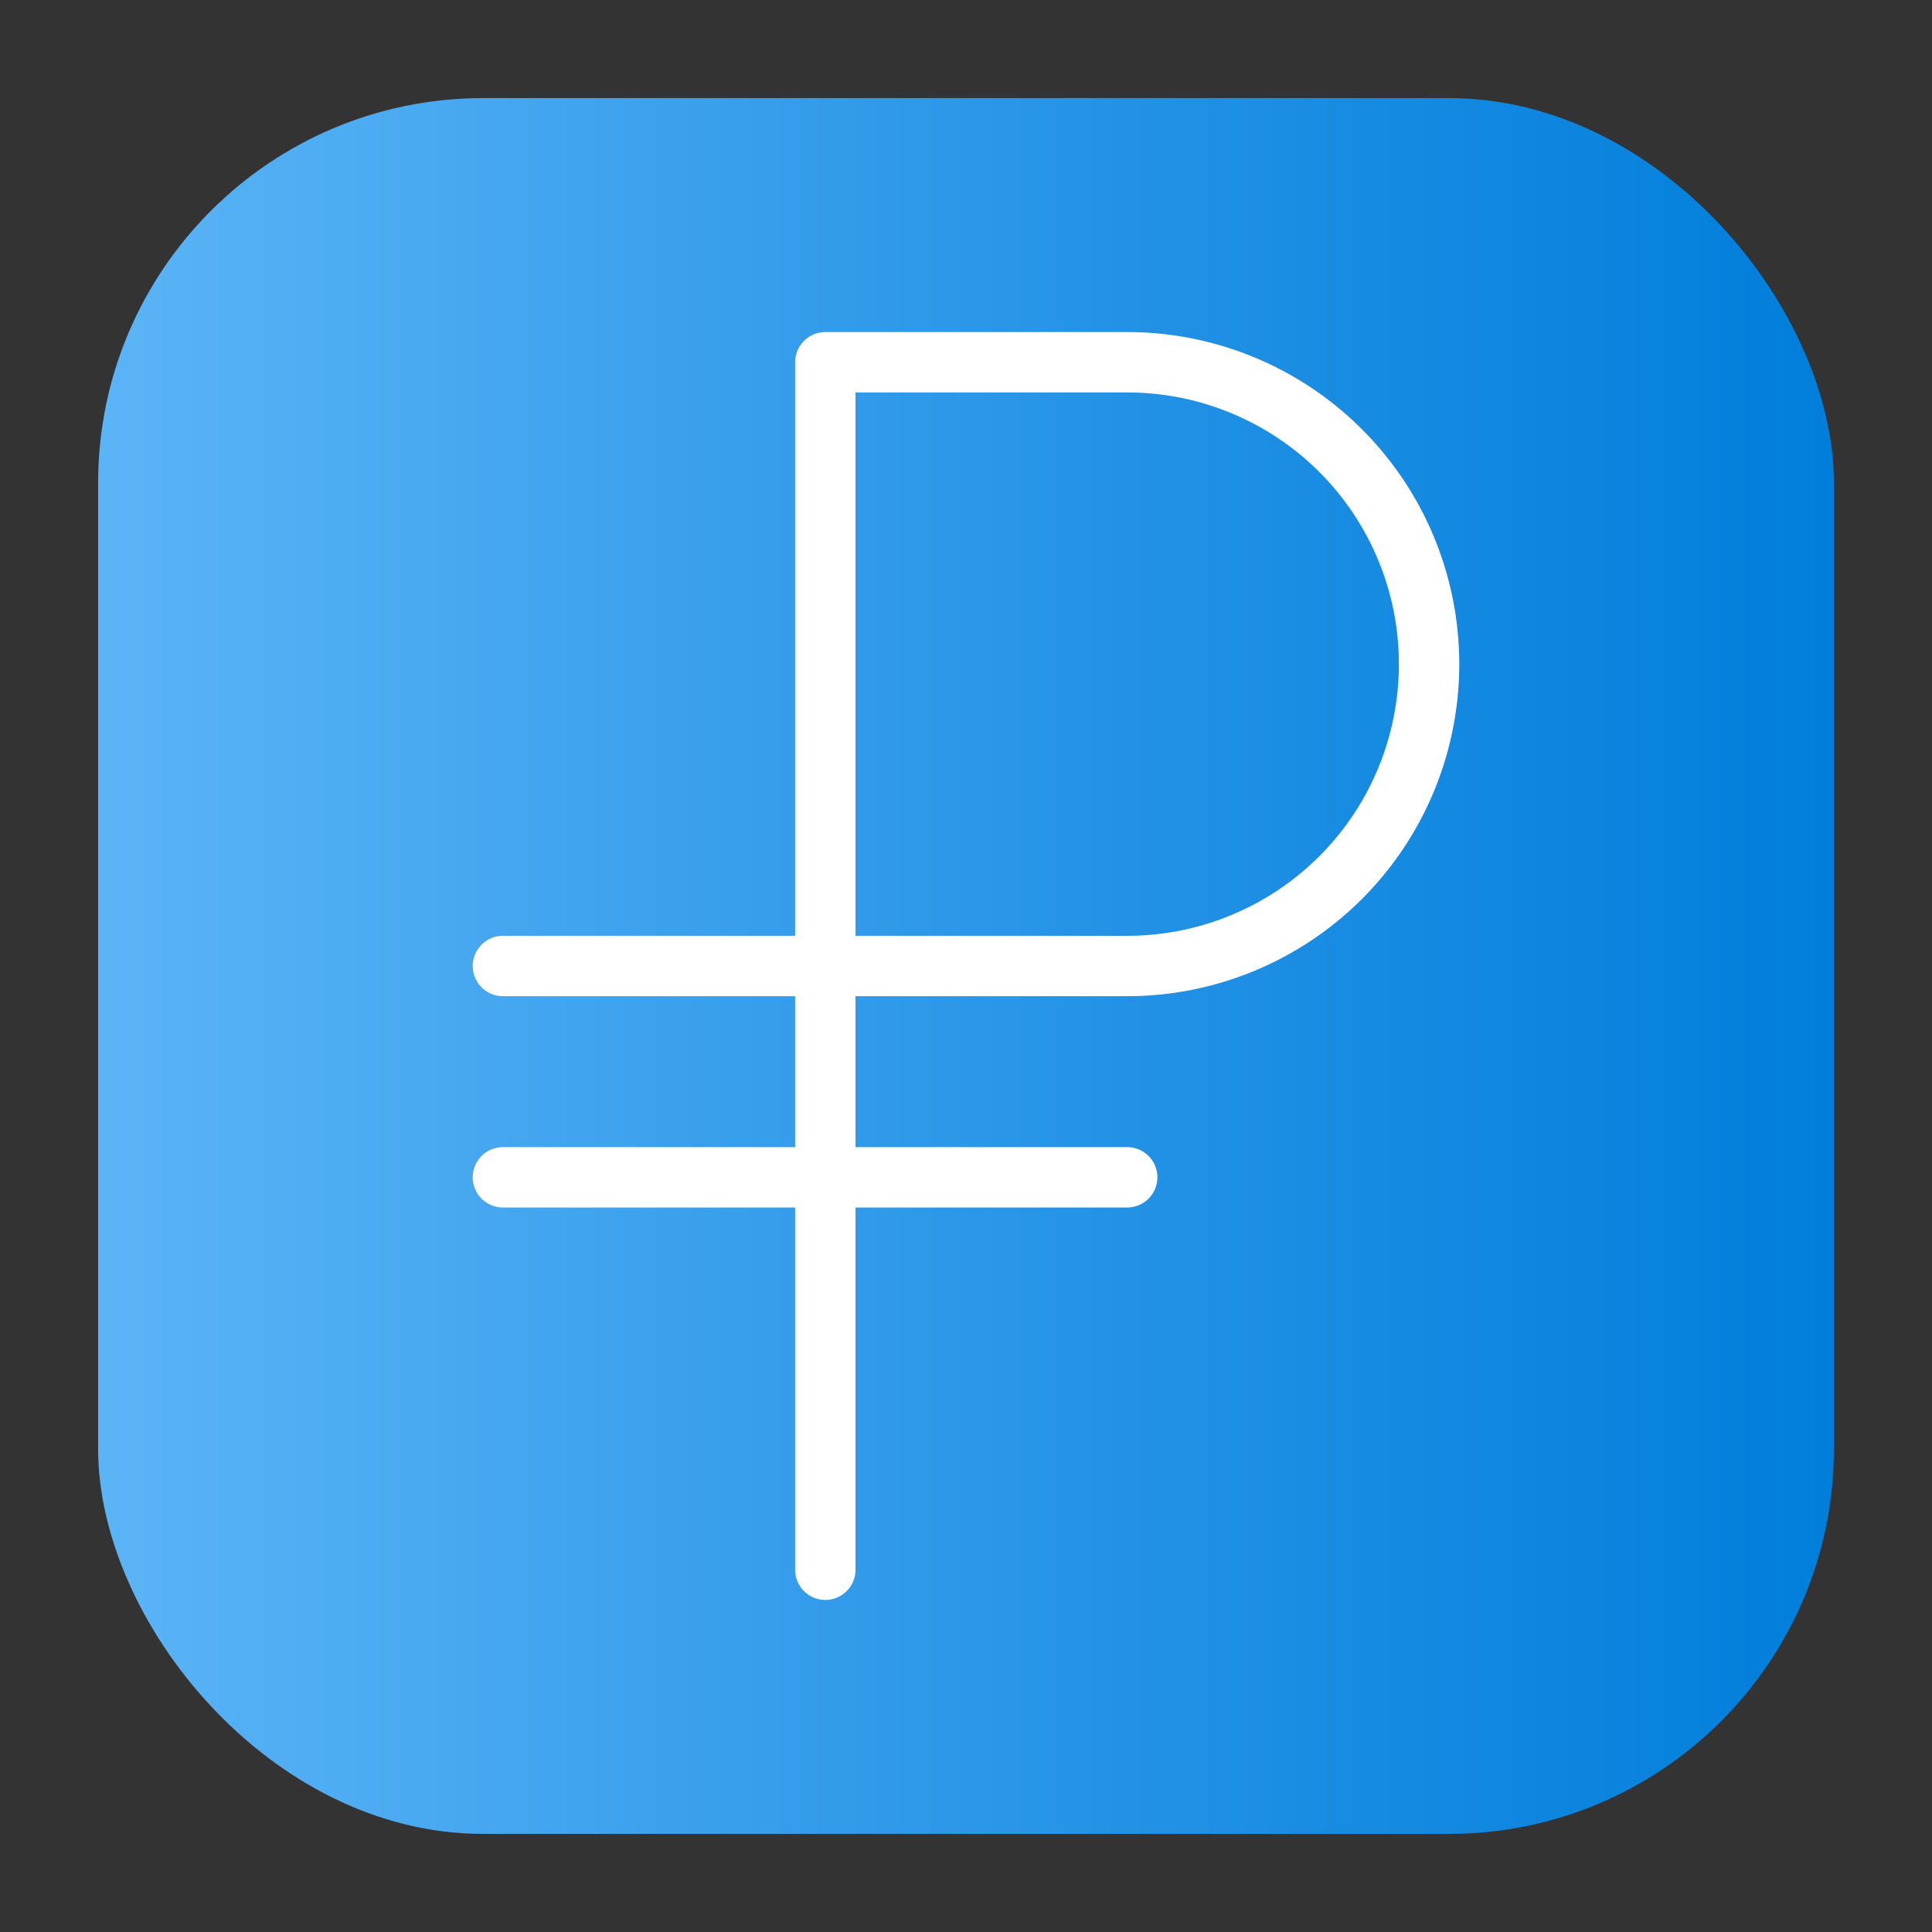 <svg height="512" viewBox="0 0 64 64" width="512" xmlns="http://www.w3.org/2000/svg" xmlns:xlink="http://www.w3.org/1999/xlink"><rect x="0" y="0" width="64" height="64" fill="#333333" stroke="none"/><linearGradient id="linear-gradient" gradientUnits="userSpaceOnUse" x1="3.25" x2="60.75" y1="32" y2="32"><stop offset="0" stop-color="#5bb4f6"/><stop offset=".61" stop-color="#2191e5"/><stop offset="1" stop-color="#007edb"/></linearGradient><g id="Layer_27" data-name="Layer 27"><rect fill="url(#linear-gradient)" height="57.5" rx="12.75" width="57.5" x="3.25" y="3.25"/><path d="m37.34 33a11 11 0 0 0 0-22h-10a1 1 0 0 0 -1 1v19h-9.68a1 1 0 1 0 0 2h9.68v5h-9.68a1 1 0 0 0 0 2h9.68v12a1 1 0 0 0 2 0v-12h9a1 1 0 0 0 0-2h-9v-5zm-9-20h9a9 9 0 0 1 0 18h-9z" fill="#fff"/></g></svg>
